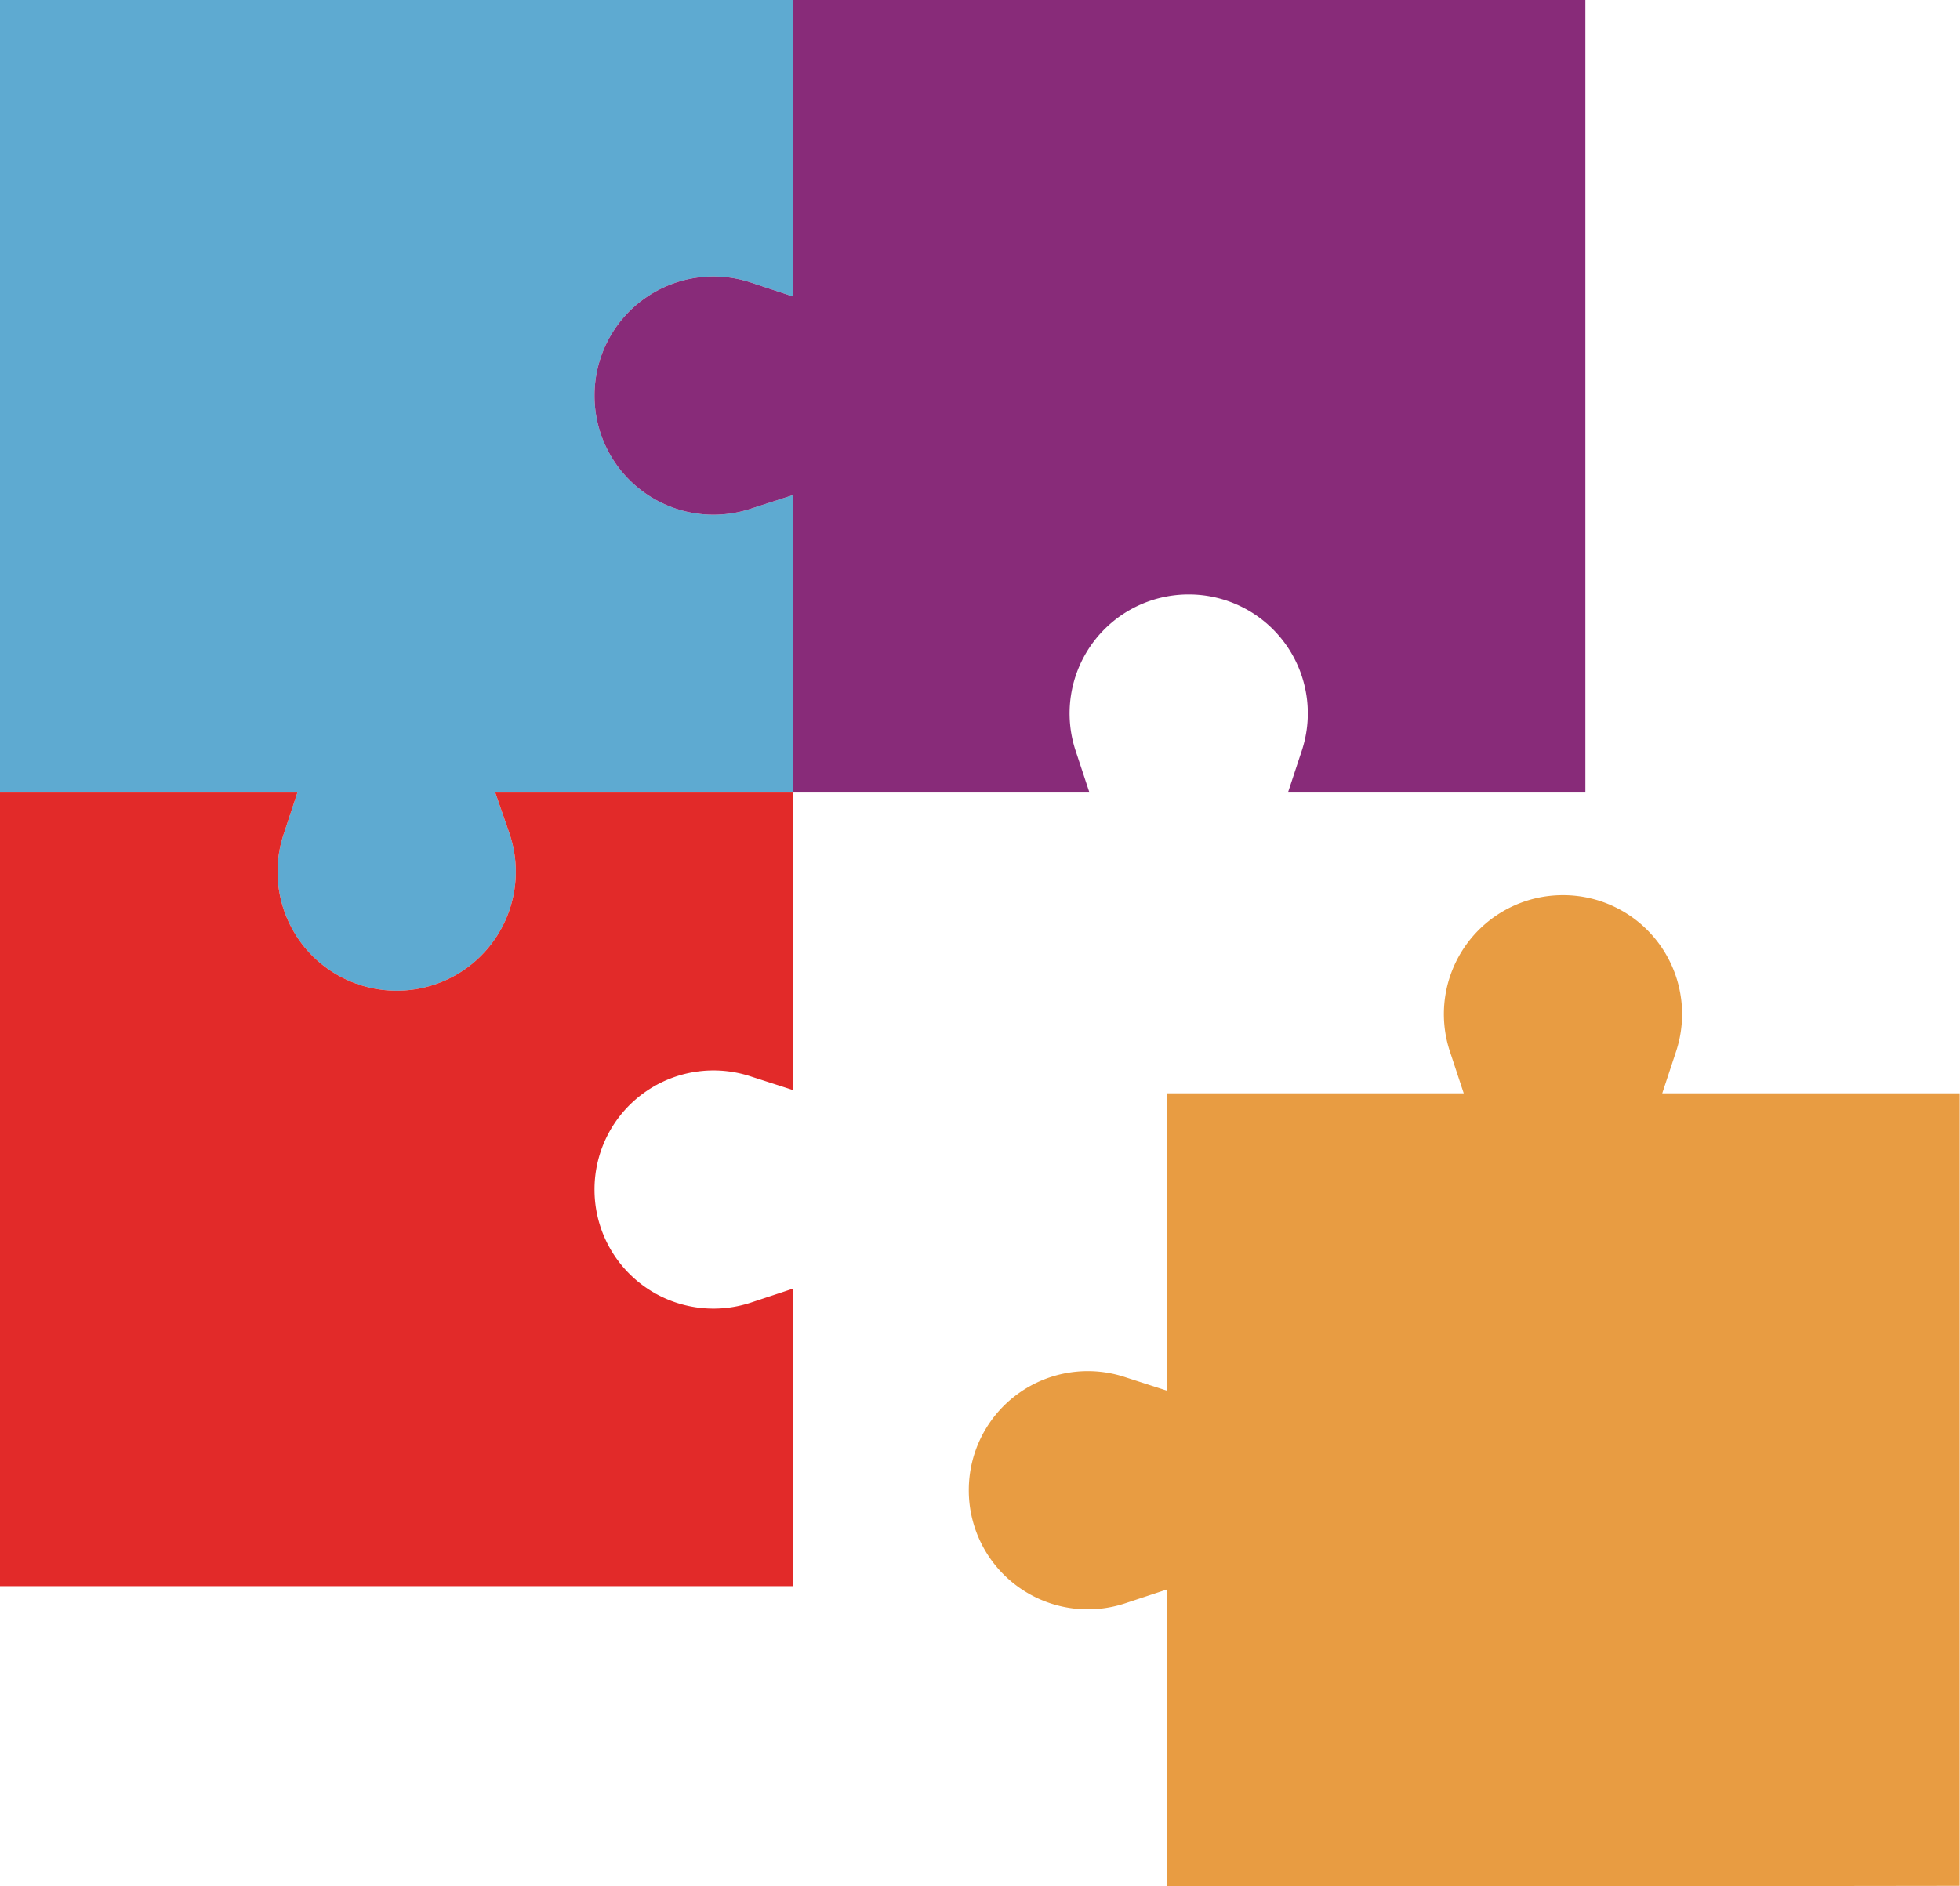 <svg id="Layer_1" data-name="Layer 1" xmlns="http://www.w3.org/2000/svg" viewBox="0 0 58.65 56.45"><defs><style>.cls-1{fill:#5eaad1;}.cls-2{fill:#882b79;}.cls-3{fill:#e22a29;}.cls-4{fill:#e89c42;}</style></defs><title>young-coders-academy-logical-thinking-puzzle</title><path class="cls-1" d="M.68,1.78V25.5h8.9l-.41,1.24a3.56,3.56,0,0,0,3.38,4.69h0a3.56,3.56,0,0,0,3.38-4.69L15.5,25.5h8.9V16.6L23.16,17a3.56,3.56,0,0,1-4.69-3.38h0a3.56,3.56,0,0,1,4.69-3.38l1.24.41V1.78Z" transform="translate(-0.68 -1.78)"/><path class="cls-2" d="M24.4,25.5V16.6L23.16,17a3.56,3.56,0,0,1-4.69-3.38h0a3.56,3.56,0,0,1,4.69-3.38l1.24.41V1.78H48.12V25.5h-8.9l.41-1.24a3.56,3.56,0,0,0-3.38-4.69h0a3.56,3.56,0,0,0-3.38,4.69l.41,1.24H24.4Z" transform="translate(-0.68 -1.78)"/><path class="cls-3" d="M.68,25.5h8.9l-.41,1.24a3.56,3.56,0,0,0,3.38,4.69h0a3.56,3.56,0,0,0,3.38-4.69L15.5,25.5h8.9v8.9L23.16,34a3.56,3.56,0,0,0-4.69,3.38h0a3.56,3.56,0,0,0,4.69,3.38l1.24-.41v8.9H.68Z" transform="translate(-0.68 -1.78)"/><path class="cls-4" d="M59.32,58.22V34.5h-8.9l.41-1.24a3.56,3.56,0,0,0-3.38-4.69h0a3.56,3.56,0,0,0-3.38,4.69l.41,1.24H35.6v8.9L34.36,43a3.56,3.56,0,0,0-4.69,3.38h0a3.56,3.56,0,0,0,4.69,3.38l1.24-.41v8.9Z" transform="translate(-0.68 -1.78)"/></svg>